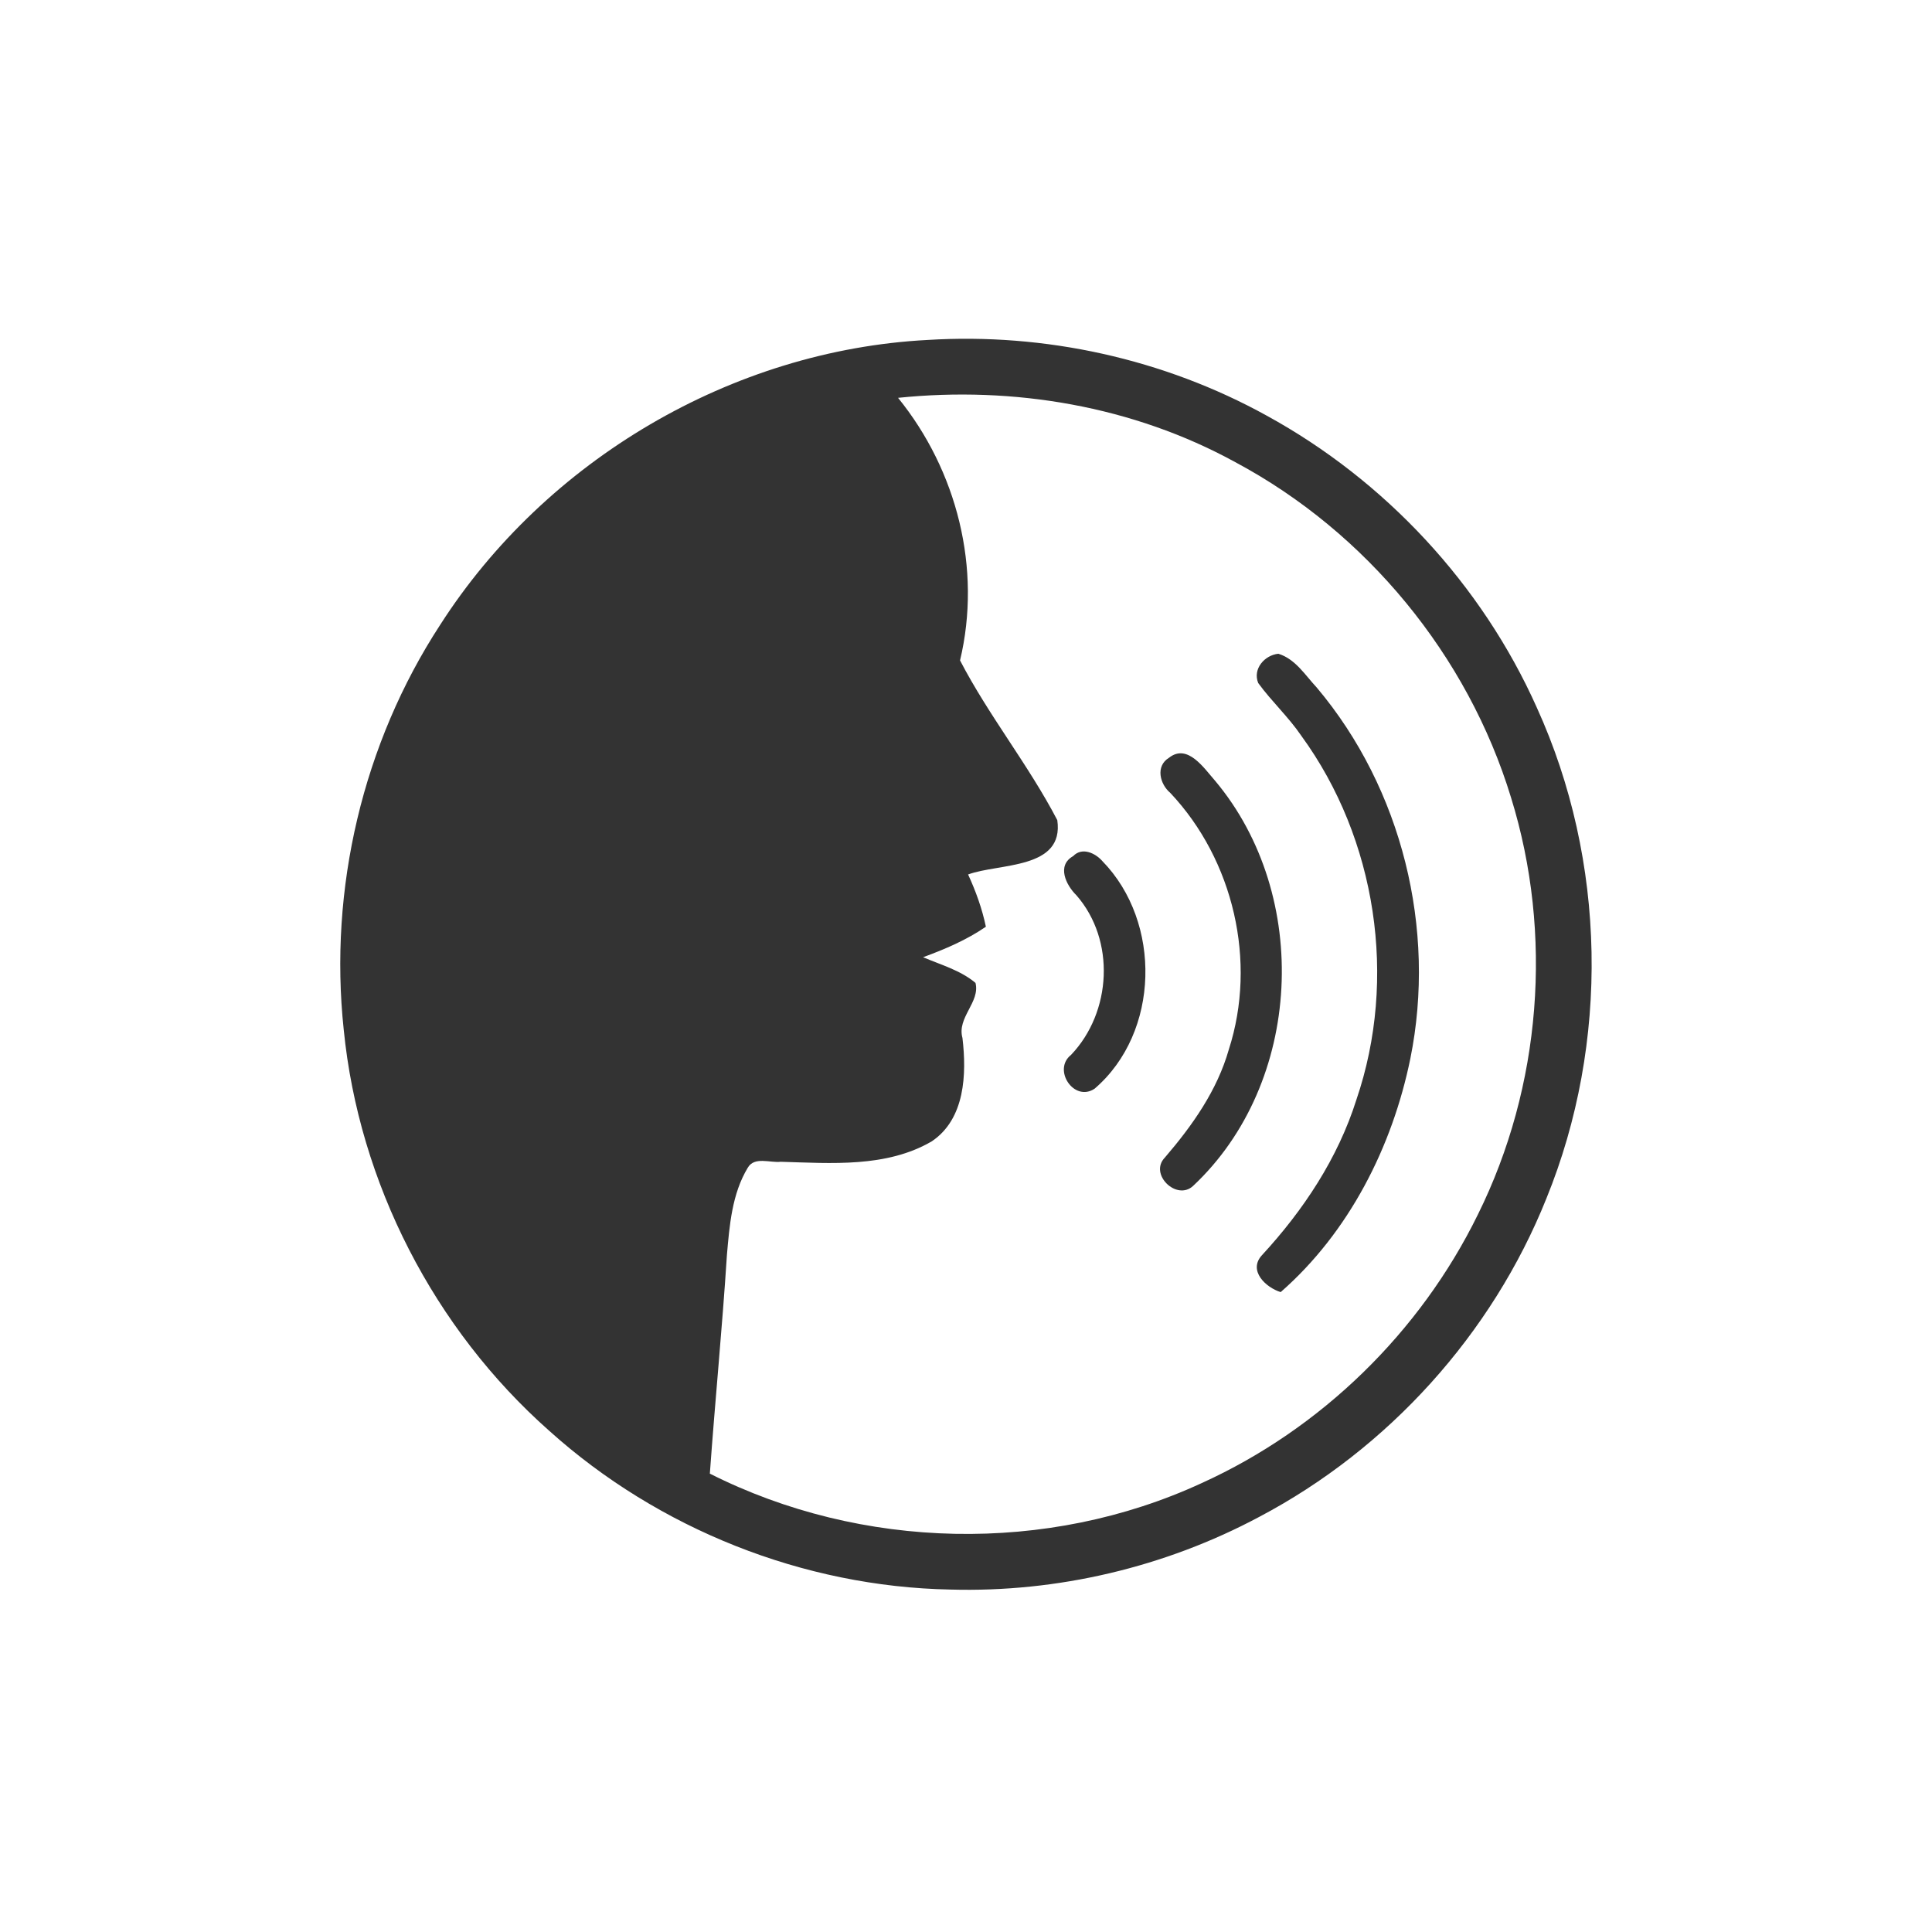 <?xml version="1.0" encoding="UTF-8" ?>
<!DOCTYPE svg PUBLIC "-//W3C//DTD SVG 1.1//EN" "http://www.w3.org/Graphics/SVG/1.1/DTD/svg11.dtd">
<svg width="240pt" height="240pt" viewBox="0 0 240 240" version="1.1" xmlns="http://www.w3.org/2000/svg">
<g id="#ffffffff">
</g>
<g id="#333333ff">
<path fill="#333333" opacity="1.00" d=" M 115.23 42.23 C 129.79 41.33 144.57 44.57 157.35 51.63 C 172.05 59.68 184.07 72.58 190.91 87.90 C 199.57 106.94 199.98 129.53 192.09 148.90 C 185.35 165.72 172.46 179.98 156.43 188.43 C 144.71 194.69 131.34 197.84 118.05 197.46 C 99.81 197.11 81.81 189.95 68.24 177.75 C 53.93 165.09 44.59 146.95 42.70 127.92 C 40.83 110.43 45.07 92.35 54.68 77.62 C 67.79 57.16 90.92 43.50 115.23 42.23 M 111.56 49.42 C 118.89 58.46 121.98 70.65 119.26 82.04 C 122.82 88.90 127.76 95.01 131.34 101.88 C 132.23 108.04 124.11 107.21 120.26 108.63 C 121.22 110.71 122.00 112.88 122.47 115.12 C 120.07 116.77 117.39 117.91 114.67 118.91 C 116.89 119.86 119.30 120.52 121.18 122.10 C 121.78 124.50 118.85 126.40 119.56 128.94 C 120.09 133.43 119.89 138.99 115.75 141.78 C 110.12 145.07 103.25 144.50 96.99 144.32 C 95.67 144.48 93.72 143.63 92.89 145.06 C 90.93 148.30 90.62 152.22 90.30 155.91 C 89.72 164.97 88.83 174.00 88.18 183.06 C 107.02 192.57 130.11 193.10 149.29 184.23 C 164.12 177.50 176.43 165.49 183.59 150.87 C 191.47 134.97 192.96 116.04 187.71 99.09 C 182.33 81.43 169.74 66.11 153.45 57.41 C 140.74 50.44 125.92 47.94 111.56 49.42 Z" />
<path fill="#333333" opacity="1.00" d=" M 156.30 84.85 C 155.59 83.10 157.08 81.39 158.80 81.21 C 160.92 81.86 162.14 83.88 163.58 85.42 C 174.16 97.98 178.45 115.42 175.20 131.49 C 172.96 142.46 167.58 153.08 159.09 160.51 C 157.24 159.94 155.01 157.84 156.76 155.93 C 161.91 150.35 166.20 143.89 168.50 136.60 C 173.62 121.59 171.00 104.23 161.66 91.41 C 160.07 89.07 157.96 87.13 156.30 84.85 Z" />
<path fill="#333333" opacity="1.00" d=" M 145.22 94.13 C 147.53 92.31 149.58 95.45 150.97 97.02 C 162.91 111.28 161.84 134.53 148.22 147.31 C 146.18 149.23 142.70 145.86 144.70 143.80 C 148.11 139.83 151.20 135.47 152.65 130.37 C 156.17 119.45 153.24 106.84 145.38 98.50 C 144.08 97.41 143.51 95.17 145.22 94.13 Z" />
<path fill="#333333" opacity="1.00" d=" M 133.31 106.35 C 134.42 105.19 136.07 105.97 136.95 106.98 C 144.34 114.56 144.09 128.26 135.99 135.23 C 133.44 136.97 130.70 132.89 133.05 131.04 C 138.10 125.74 138.59 116.80 133.72 111.22 C 132.43 109.96 131.23 107.52 133.31 106.35 Z" />
</g>
</svg>
